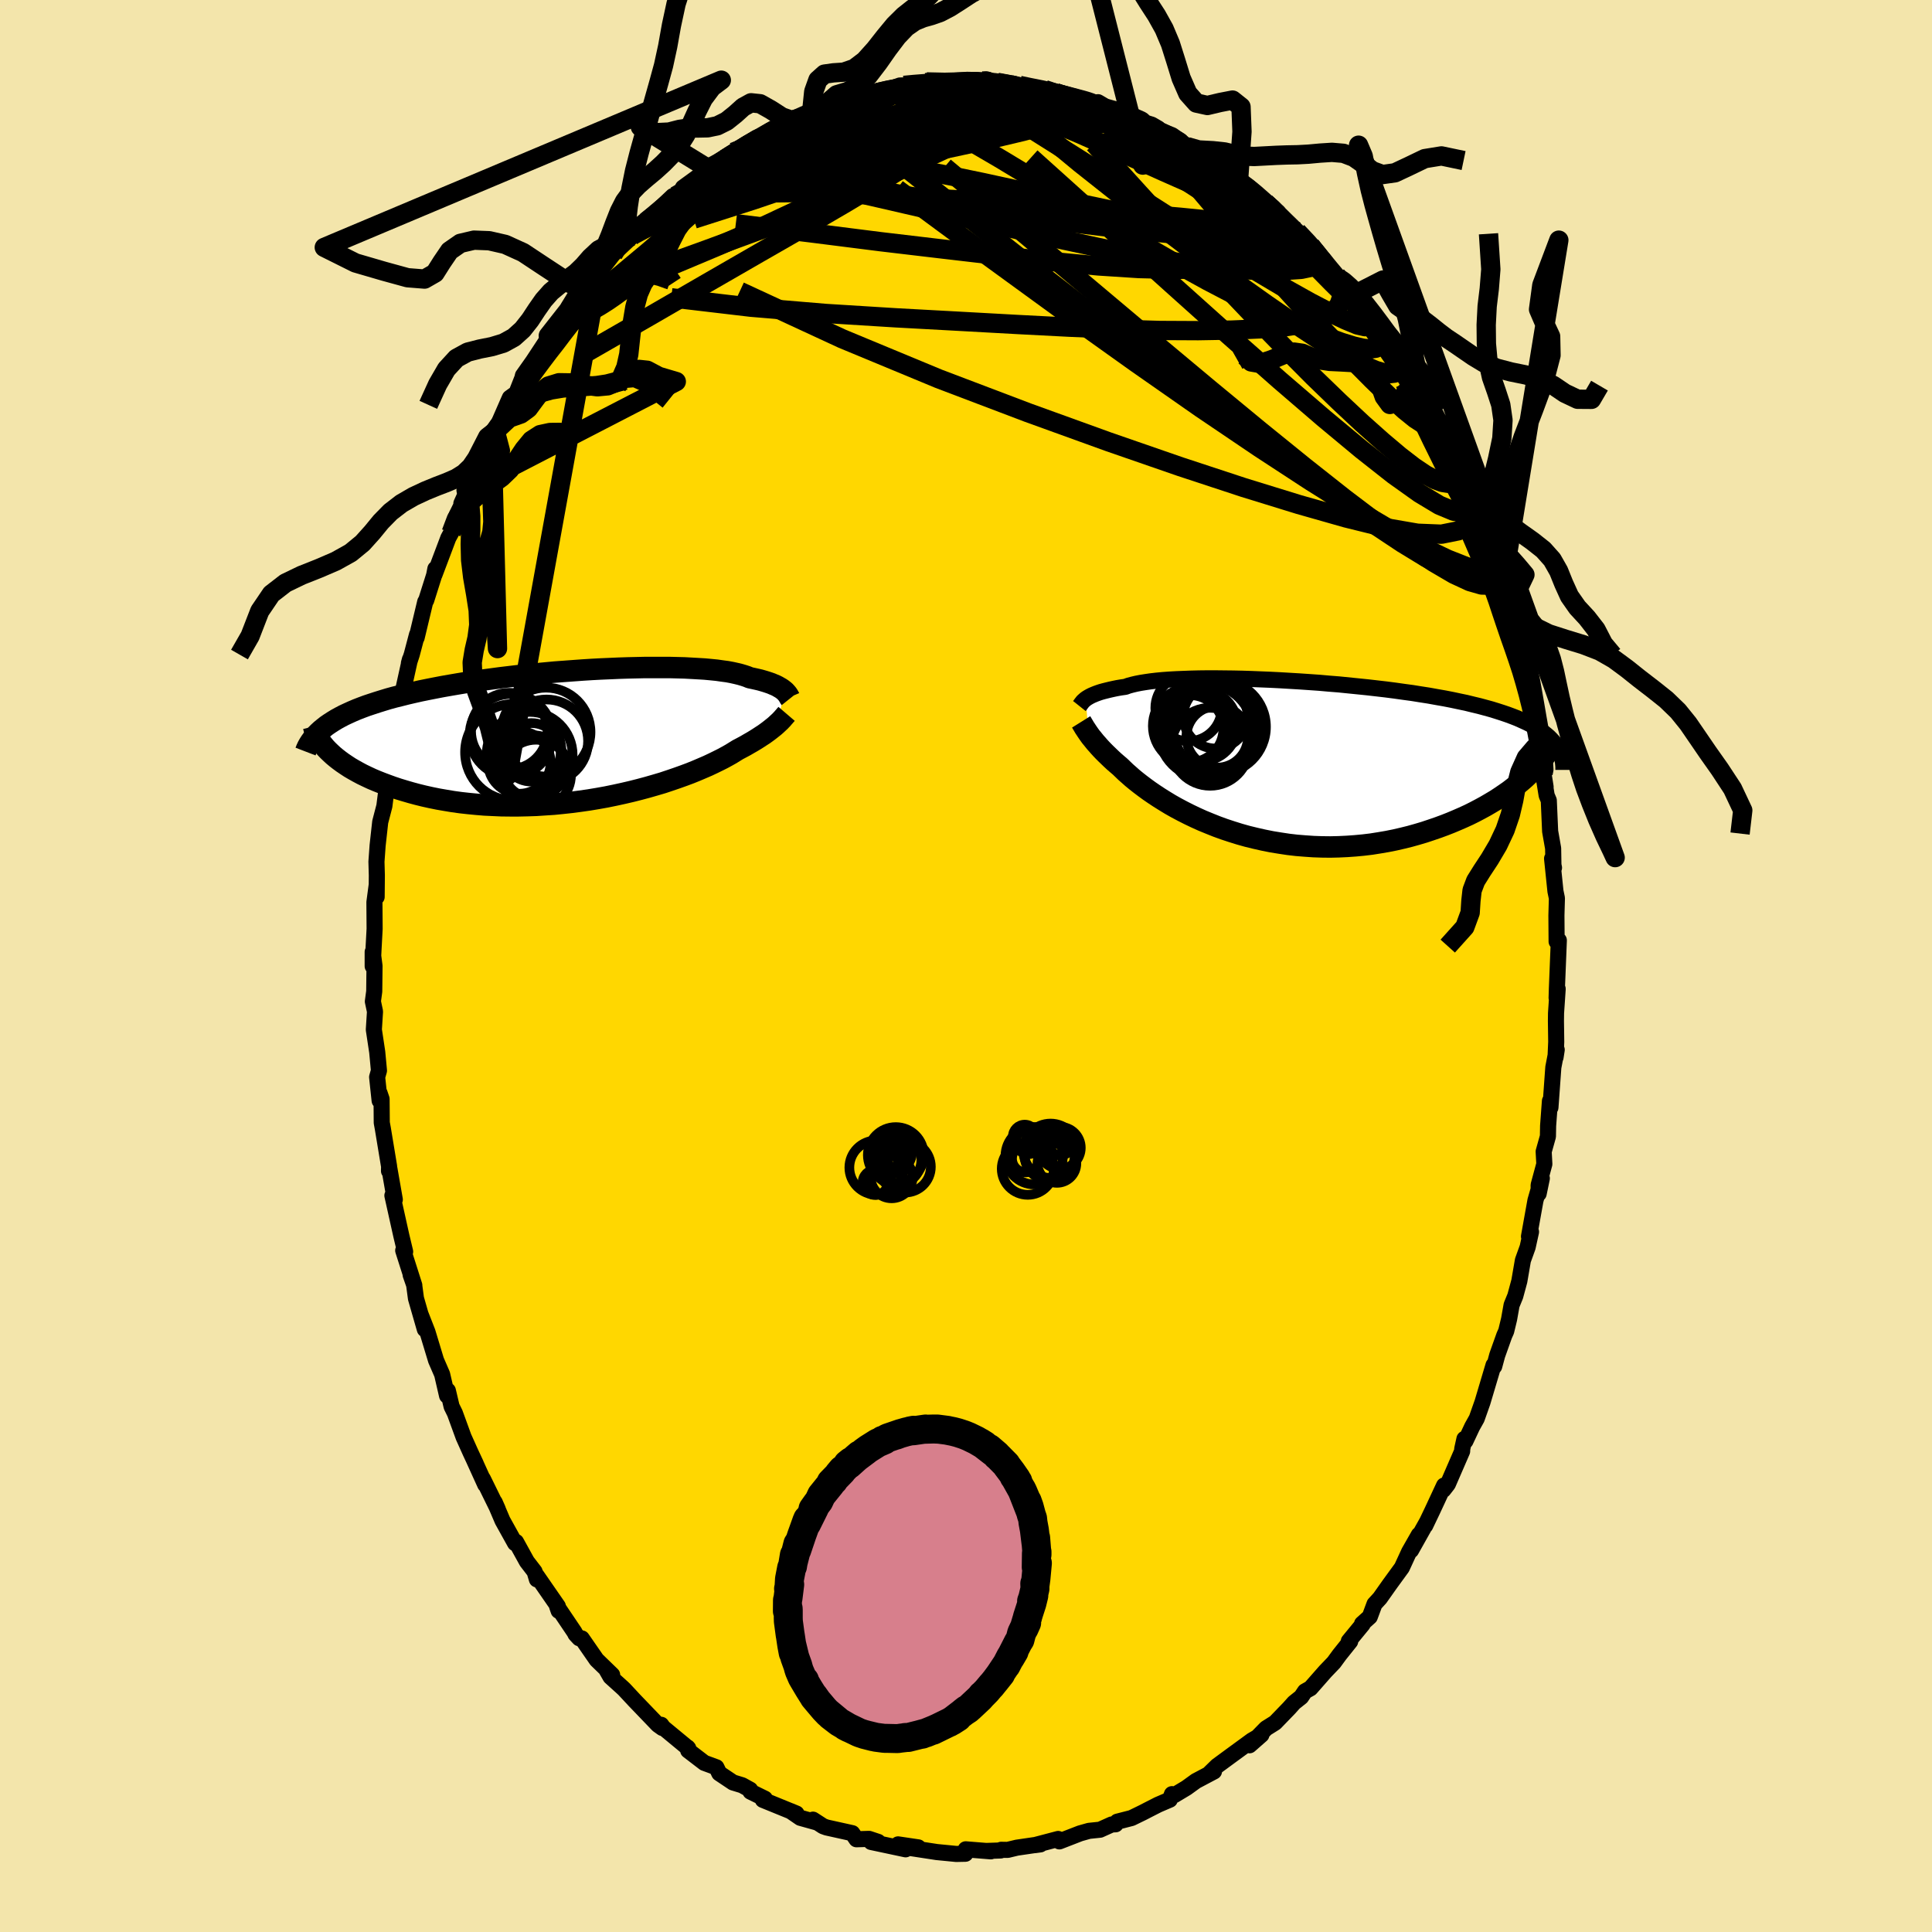 <svg viewBox="-100 -100 200 200" xmlns="http://www.w3.org/2000/svg" width="500" height="500" id="face-svg">
    <defs>
      <clipPath id="leftEyeClipPath">
        <polyline points="21.47,-4.68 21.36,-4.77 21.23,-4.87 21.08,-4.97 20.92,-5.06 20.75,-5.16 20.55,-5.26 20.33,-5.35 20.1,-5.45 19.84,-5.54 19.57,-5.63 19.27,-5.72 18.96,-5.81 18.62,-5.89 18.26,-5.97 17.88,-6.05 17.59,-6.17 17.26,-6.28 16.89,-6.39 16.48,-6.49 16.03,-6.59 15.55,-6.68 15.02,-6.75 14.46,-6.83 13.86,-6.89 13.22,-6.95 12.55,-6.99 11.85,-7.03 11.12,-7.07 10.35,-7.09 9.56,-7.11 8.75,-7.11 7.91,-7.11 7.05,-7.11 6.16,-7.09 5.27,-7.07 4.35,-7.04 3.43,-7 2.49,-6.96 1.54,-6.91 0.59,-6.85 -0.37,-6.78 -1.32,-6.71 -2.28,-6.64 -3.24,-6.55 -4.19,-6.46 -5.14,-6.37 -6.08,-6.27 -7.01,-6.16 -7.93,-6.05 -8.83,-5.93 -9.73,-5.81 -10.6,-5.69 -11.46,-5.56 -12.3,-5.42 -13.12,-5.28 -13.92,-5.14 -14.7,-4.99 -15.46,-4.84 -16.2,-4.69 -16.91,-4.53 -17.6,-4.37 -18.27,-4.2 -18.92,-4.04 -19.54,-3.87 -20.13,-3.69 -20.71,-3.51 -21.26,-3.33 -21.8,-3.15 -22.31,-2.96 -22.8,-2.77 -23.27,-2.57 -23.71,-2.37 -24.14,-2.17 -24.54,-1.96 -24.92,-1.75 -25.28,-1.53 -25.62,-1.31 -25.94,-1.09 -26.23,-0.86 -25.78,1.48 -25.52,1.73 -25.24,1.99 -24.94,2.24 -24.62,2.49 -24.28,2.74 -23.91,2.99 -23.53,3.24 -23.12,3.48 -22.69,3.72 -22.24,3.96 -21.76,4.19 -21.27,4.42 -20.75,4.64 -20.22,4.85 -19.66,5.06 -19.08,5.27 -18.48,5.47 -17.85,5.66 -17.2,5.85 -16.53,6.03 -15.84,6.2 -15.12,6.36 -14.38,6.51 -13.63,6.64 -12.85,6.77 -12.05,6.88 -11.24,6.97 -10.41,7.05 -9.57,7.12 -8.71,7.16 -7.83,7.2 -6.95,7.21 -6.06,7.21 -5.16,7.19 -4.25,7.16 -3.34,7.1 -2.42,7.04 -1.51,6.95 -0.59,6.85 0.32,6.73 1.23,6.6 2.13,6.45 3.02,6.29 3.9,6.11 4.77,5.92 5.63,5.72 6.46,5.51 7.28,5.29 8.08,5.06 8.86,4.83 9.61,4.58 10.34,4.33 11.04,4.08 11.71,3.83 12.35,3.57 12.96,3.31 13.54,3.06 14.09,2.8 14.6,2.55 15.08,2.31 15.52,2.07 15.93,1.84 16.3,1.61 16.64,1.4 17.04,1.19 17.43,0.98 17.79,0.77 18.14,0.57 18.47,0.37 18.77,0.18 19.06,-0.01 19.34,-0.19 19.59,-0.37 19.82,-0.54 20.04,-0.71 20.24,-0.87 20.43,-1.02 20.6,-1.17 20.75,-1.31" />
      </clipPath>
      <clipPath id="rightEyeClipPath">
        <polyline points="-20.78,-6.44 -20.65,-6.53 -20.5,-6.62 -20.34,-6.71 -20.16,-6.8 -19.95,-6.89 -19.73,-6.98 -19.48,-7.07 -19.21,-7.16 -18.92,-7.24 -18.6,-7.32 -18.27,-7.4 -17.91,-7.48 -17.52,-7.56 -17.11,-7.63 -16.68,-7.69 -16.35,-7.81 -15.98,-7.91 -15.56,-8.01 -15.1,-8.1 -14.6,-8.18 -14.05,-8.26 -13.45,-8.33 -12.82,-8.39 -12.14,-8.44 -11.43,-8.48 -10.68,-8.51 -9.89,-8.54 -9.08,-8.56 -8.23,-8.57 -7.35,-8.57 -6.45,-8.56 -5.53,-8.55 -4.58,-8.53 -3.62,-8.5 -2.64,-8.46 -1.65,-8.42 -0.66,-8.37 0.35,-8.31 1.36,-8.25 2.38,-8.18 3.39,-8.11 4.4,-8.02 5.41,-7.94 6.4,-7.84 7.39,-7.74 8.37,-7.64 9.33,-7.53 10.28,-7.42 11.21,-7.3 12.13,-7.17 13.02,-7.05 13.89,-6.91 14.73,-6.78 15.56,-6.63 16.36,-6.49 17.13,-6.34 17.88,-6.18 18.6,-6.03 19.29,-5.86 19.96,-5.7 20.59,-5.53 21.21,-5.36 21.79,-5.18 22.35,-5 22.88,-4.82 23.39,-4.63 23.88,-4.44 24.33,-4.24 24.77,-4.04 25.18,-3.84 25.57,-3.63 25.93,-3.41 26.26,-3.19 26.58,-2.97 26.87,-2.74 27.14,-2.51 27.38,-2.27 27.6,-2.03 27.8,-1.79 24.68,1.77 24.3,2.1 23.91,2.42 23.49,2.75 23.06,3.08 22.6,3.4 22.13,3.72 21.64,4.04 21.12,4.35 20.59,4.66 20.04,4.96 19.47,5.26 18.89,5.55 18.28,5.83 17.66,6.1 17.02,6.37 16.36,6.63 15.68,6.88 14.98,7.12 14.26,7.36 13.52,7.58 12.77,7.79 12,7.98 11.22,8.16 10.42,8.32 9.6,8.46 8.78,8.59 7.95,8.69 7.1,8.77 6.25,8.83 5.39,8.87 4.53,8.89 3.66,8.88 2.79,8.85 1.92,8.79 1.05,8.72 0.19,8.62 -0.67,8.49 -1.53,8.35 -2.38,8.18 -3.22,7.99 -4.04,7.79 -4.86,7.56 -5.66,7.31 -6.45,7.05 -7.22,6.77 -7.97,6.47 -8.7,6.17 -9.41,5.85 -10.1,5.52 -10.77,5.18 -11.41,4.84 -12.03,4.49 -12.62,4.13 -13.18,3.78 -13.71,3.43 -14.22,3.08 -14.7,2.73 -15.15,2.39 -15.57,2.06 -15.96,1.74 -16.32,1.42 -16.65,1.13 -16.95,0.84 -17.23,0.57 -17.56,0.29 -17.87,0.02 -18.16,-0.25 -18.44,-0.52 -18.7,-0.77 -18.95,-1.02 -19.18,-1.26 -19.39,-1.49 -19.59,-1.72 -19.78,-1.93 -19.95,-2.14 -20.11,-2.34 -20.26,-2.52 -20.39,-2.7 -20.51,-2.87" />
      </clipPath>
      <filter id="fuzzy">
        <feTurbulence id="turbulence" baseFrequency="0.05" numOctaves="3" type="noise" result="noise" />
        <feDisplacementMap in="SourceGraphic" in2="noise" scale="2" />
      </filter>
      <linearGradient id="rainbowGradient" x1="0%" y1="0%" x2="100%" y2="0%">
        <stop offset="0%" style="stop-color: [object Object]; stop-opacity: 1" />
        <stop offset="29.8%" style="stop-color: [object Object]; stop-opacity: 1" />
        <stop offset="100%" style="stop-color: [object Object]; stop-opacity: 1" />
      </linearGradient>
    </defs>
    <rect x="-100" y="-100" width="100%" height="100%" fill="rgb(243, 229, 171)" />
    <polyline id="faceContour" points="61.17,2.31 61.14,3.3 61.25,2.37 61.08,4.88 61.07,5.7 61.1,7.85 61.03,9.45 61.15,8.67 60.8,10.49 60.5,14.65 60.45,13.97 60.26,16.54 60.24,17.64 59.8,19.21 59.87,20.5 59.28,22.68 59.28,23.57 59.61,21.98 58.95,24.27 58.28,28 58.49,27.52 58.14,29.11 57.65,30.47 57.28,32.62 56.86,34.17 56.48,35.1 56.22,36.56 55.92,37.8 55.72,38.25 54.99,40.3 54.68,41.45 54.61,41.32 53.47,45.15 52.87,46.85 52.4,47.69 51.7,49.18 51.6,48.95 51.37,49.99 51.36,50.23 49.88,53.64 49.42,54.23 49.49,53.78 48.27,56.4 47.54,57.93 47.73,57.53 46.07,60.49 46.88,58.88 45.87,60.65 45.12,62.28 43.86,64.01 42.85,65.44 42.29,66.05 41.8,67.37 41,68.09 41.06,68.15 39.63,69.89 39.77,69.92 38.65,71.32 38.08,72.1 37.19,73.03 35.66,74.77 35.09,75.09 34.7,75.67 33.96,76.26 33.46,76.82 32,78.33 31.06,78.92 29.35,80.67 30.58,79.59 29.59,80.17 27.47,81.72 26,82.8 25.21,83.57 25.67,83.38 23.8,84.37 22.82,85.08 21.57,85.83 21.32,85.73 21.1,86.3 19.89,86.82 18.87,87.34 18.33,87.62 17.14,88.2 15.66,88.58 15.49,88.85 15.08,88.87 13.88,89.41 12.73,89.53 11.81,89.79 9.67,90.62 9.54,90.37 7.11,91.01 7.7,90.93 7.39,90.96 5.27,91.27 4.31,91.5 3.64,91.49 3.59,91.56 2.11,91.61 2.57,91.65 -0.03,91.44 -0.06,91.9 -1.01,91.92 -3.06,91.72 -3.11,91.71 -5.79,91.3 -4.94,91.24 -7.03,90.93 -6.25,91.44 -9.82,90.68 -9.1,90.67 -10.03,90.36 -11.34,90.4 -11.77,89.77 -14.43,89.18 -14.79,89.05 -15.84,88.37 -15.43,88.66 -17.15,88.18 -18.17,87.48 -17.55,87.74 -21.03,86.32 -20.82,86.2 -22.31,85.47 -22.34,85.27 -23.17,84.81 -24.12,84.52 -25.54,83.57 -25.84,82.95 -27.09,82.49 -28.76,81.21 -28.83,80.89 -28.75,80.98 -31.34,78.84 -31.55,78.55 -31.43,78.88 -31.89,78.55 -34.31,76.03 -35.39,74.87 -35.56,74.71 -36.8,73.59 -37.19,72.91 -36.63,73.38 -38.24,71.82 -39.77,69.61 -40.04,69.59 -40.42,69.18 -40.53,68.96 -42.33,66.29 -42.17,66.75 -42.25,66.28 -44.45,63.1 -44.42,63.5 -44.66,62.69 -45.46,61.65 -46.58,59.62 -46.68,59.75 -47.98,57.41 -48.79,55.51 -48.47,56.23 -50.01,53.09 -49.77,53.69 -50.96,51.07 -50.74,51.54 -51.3,50.34 -52.01,48.76 -52.91,46.29 -53.25,45.6 -53.64,43.95 -53.72,44.48 -54.23,42.27 -54.86,40.82 -55.75,37.88 -56.47,36.04 -56.02,37.61 -56.94,34.41 -57.13,32.99 -57.49,31.97 -57.11,33.06 -58.26,29.45 -58.06,29.57 -58.45,27.94 -59.38,23.76 -59.13,24.18 -59.69,20.98 -59.73,21.22 -59.72,20.75 -60.37,16.82 -60.48,16.22 -60.5,13.77 -60.71,13.15 -60.7,13.94 -60.96,11.5 -60.77,10.83 -60.95,8.91 -61.3,6.59 -61.18,4.71 -61.4,3.67 -61.26,2.63 -61.23,0 -61.42,-1.46 -61.42,0.02 -61.33,-1.8 -61.22,-3.85 -61.24,-6.6 -61,-8.41 -61.01,-7.15 -60.99,-9.38 -61.03,-10.8 -60.91,-12.47 -60.64,-14.91 -60.21,-16.56 -59.95,-18.62 -59.86,-19.61 -59.93,-20.22 -59.88,-20.17 -59.41,-23.08 -59.19,-24.58 -59.02,-24.34 -59.12,-25.34 -58.91,-25.65 -57.56,-31.75 -57.67,-31.34 -57.37,-32.26 -56.83,-34.31 -56.87,-33.99 -55.98,-37.71 -55.88,-37.86 -55.06,-40.45 -54.93,-41.12 -55.02,-40.52 -53.59,-44.31 -53.3,-44.84 -52.71,-46.71 -52.08,-47.99 -52.24,-47.88 -51.46,-49.6 -51.75,-49.26 -50.8,-51.29 -50.27,-52.19 -50.24,-52.44 -49.07,-54.95 -48.73,-55.37 -47.42,-58.37 -47.22,-58.82 -46.54,-59.31 -45.92,-60.88 -45.87,-61.12 -44.83,-62.59 -43.46,-64.67 -42.83,-65.56 -43.24,-65.24 -41.16,-67.89 -41.63,-67.27 -40.28,-68.95 -39,-70.71 -39.21,-70.42 -37.88,-72.1 -38.36,-71.32 -36.52,-73.69 -34.69,-75.41 -34.64,-75.53 -34.76,-75.54 -35.1,-75.43 -32.01,-77.93 -33.12,-77.07 -30.35,-79.7 -30.71,-79.14 -29.34,-80.34 -29.3,-80.58 -26.83,-82.38 -26.75,-82.26 -26.7,-82.55 -25.7,-82.91 -24.09,-84.25 -23.35,-84.51 -22.5,-85.18 -20.75,-85.94 -21.49,-85.74 -20.34,-86.49 -18.21,-87.65 -18.42,-87.16 -17.25,-87.76 -15.99,-88.29 -15.39,-88.9 -14.79,-88.85 -14.82,-88.94 -12.62,-89.77 -12.3,-89.49 -11.15,-89.91 -9.16,-90.42 -8.95,-90.38 -6.85,-91.15 -6.42,-91.16 -5.73,-91.23 -3.07,-91.47 -4.25,-91.45 -4.08,-91.52 -1.39,-91.41 -1.22,-91.48 0.31,-91.67 1.96,-91.58 2.03,-91.76 2.58,-91.5 4.4,-91.32 4.44,-91.11 5.54,-91.16 6.22,-90.97 8.13,-90.73 9.3,-90.4 9.87,-90.21 10.67,-89.95 11.27,-89.96 13.47,-89.16 13.06,-89.33 13.67,-89.42 14.42,-88.98 15.7,-88.62 17.77,-87.53 19.22,-87.1 19.89,-86.71 18.9,-87.2 19.5,-86.74 21.35,-86 23.73,-84.27 22.88,-84.82 23.51,-84.5 26.04,-82.77 27.13,-82.22 26.47,-82.58 28.2,-81.16 29.19,-80.73 29.54,-80.45 30.99,-79.02 32.3,-78.04 31.63,-78.15 32.55,-77.7 34.05,-75.92 34.28,-76.02 35.67,-74.58 36.28,-73.94 36.56,-73.29 38.38,-71.44 38.43,-71.01 38.83,-70.75 39.44,-70.21 39.93,-69.36 41.56,-67.28 42.18,-66.63 43.02,-65.32 44.14,-63.21 43.91,-63.82 44.39,-63.2 44.65,-62.57 46.49,-59.46 46.27,-59.61 46.15,-60.27 47.48,-58.13 48.26,-56.25 48.38,-55.84 49.34,-54.72 49.97,-52.82 50.27,-52.11 50.97,-51 51.8,-49.13 51.78,-48.82 52.85,-45.98 52.23,-47.85 53.72,-43.98 53.51,-44.45 54.55,-41.37 55.45,-38.91 55.05,-40.24 56.01,-36.63 55.59,-38.18 56.84,-34.11 57.05,-33.13 57.08,-32.95 57.68,-31.58 58.2,-28.95 58.34,-28.04 58.3,-28.79 58.78,-26.22 59.49,-22.23 59.25,-23.56 59.2,-23.59 60,-18.54 59.74,-19.95 60.11,-17.66 60.33,-17.14 60.47,-13.94 60.78,-12.18 60.81,-10.41 60.87,-10.17 60.67,-11.12 61.02,-7.74 61.17,-7.02 61.12,-5.24 61.14,-2.53 61.37,-2.66 61.17,2.31 61.14,3.3" fill="rgb(255, 215, 0)" stroke="black" stroke-width="1.667" stroke-linejoin="round" filter="url(#fuzzy)" />
    <g transform="translate(33.18 -21.21)">
      <polyline id="rightCountour" points="-20.78,-6.44 -20.65,-6.53 -20.5,-6.62 -20.34,-6.71 -20.16,-6.8 -19.95,-6.89 -19.73,-6.98 -19.48,-7.07 -19.21,-7.16 -18.92,-7.24 -18.6,-7.32 -18.27,-7.4 -17.91,-7.48 -17.52,-7.56 -17.11,-7.63 -16.68,-7.69 -16.35,-7.81 -15.98,-7.91 -15.56,-8.01 -15.1,-8.1 -14.6,-8.18 -14.05,-8.26 -13.45,-8.33 -12.82,-8.39 -12.14,-8.44 -11.43,-8.48 -10.68,-8.51 -9.89,-8.54 -9.08,-8.56 -8.23,-8.57 -7.35,-8.57 -6.45,-8.56 -5.53,-8.55 -4.58,-8.53 -3.62,-8.5 -2.64,-8.46 -1.65,-8.42 -0.66,-8.37 0.35,-8.31 1.36,-8.25 2.38,-8.18 3.39,-8.11 4.4,-8.02 5.41,-7.94 6.4,-7.84 7.39,-7.74 8.37,-7.64 9.33,-7.53 10.28,-7.42 11.21,-7.3 12.13,-7.17 13.02,-7.05 13.89,-6.91 14.73,-6.78 15.56,-6.63 16.36,-6.49 17.13,-6.34 17.88,-6.18 18.6,-6.03 19.29,-5.86 19.96,-5.7 20.59,-5.53 21.21,-5.36 21.79,-5.18 22.35,-5 22.88,-4.82 23.39,-4.63 23.88,-4.44 24.33,-4.24 24.77,-4.04 25.18,-3.84 25.57,-3.63 25.93,-3.41 26.26,-3.19 26.58,-2.97 26.87,-2.74 27.14,-2.51 27.38,-2.27 27.6,-2.03 27.8,-1.79 24.68,1.77 24.3,2.1 23.91,2.42 23.49,2.75 23.06,3.08 22.6,3.4 22.13,3.72 21.64,4.04 21.12,4.35 20.59,4.66 20.04,4.96 19.47,5.26 18.89,5.55 18.28,5.83 17.66,6.1 17.02,6.37 16.36,6.63 15.68,6.88 14.98,7.12 14.26,7.36 13.52,7.58 12.77,7.79 12,7.98 11.22,8.16 10.42,8.32 9.6,8.46 8.78,8.59 7.95,8.69 7.1,8.77 6.25,8.83 5.39,8.87 4.53,8.89 3.66,8.88 2.79,8.85 1.92,8.79 1.05,8.72 0.19,8.62 -0.67,8.49 -1.53,8.35 -2.38,8.18 -3.22,7.99 -4.04,7.79 -4.86,7.56 -5.66,7.31 -6.45,7.05 -7.22,6.77 -7.97,6.47 -8.7,6.17 -9.41,5.85 -10.1,5.52 -10.77,5.18 -11.41,4.84 -12.03,4.49 -12.62,4.13 -13.18,3.78 -13.71,3.43 -14.22,3.08 -14.7,2.73 -15.15,2.39 -15.57,2.06 -15.96,1.74 -16.32,1.42 -16.65,1.13 -16.95,0.84 -17.23,0.57 -17.56,0.29 -17.87,0.02 -18.16,-0.25 -18.44,-0.52 -18.7,-0.77 -18.95,-1.02 -19.18,-1.26 -19.39,-1.49 -19.59,-1.72 -19.78,-1.93 -19.95,-2.14 -20.11,-2.34 -20.26,-2.52 -20.39,-2.7 -20.51,-2.87" fill="white" stroke="white" stroke-width="0" stroke-linejoin="round" filter="url(#fuzzy)" />
    </g>
    <g transform="translate(-40.26 -23.79)">
      <polyline id="leftCountour" points="21.47,-4.68 21.36,-4.77 21.23,-4.87 21.08,-4.97 20.92,-5.06 20.75,-5.16 20.55,-5.26 20.33,-5.35 20.1,-5.45 19.84,-5.54 19.57,-5.63 19.27,-5.72 18.96,-5.81 18.62,-5.89 18.26,-5.97 17.88,-6.05 17.59,-6.17 17.26,-6.28 16.89,-6.39 16.48,-6.49 16.03,-6.59 15.55,-6.68 15.02,-6.75 14.46,-6.83 13.86,-6.89 13.22,-6.95 12.55,-6.99 11.85,-7.03 11.12,-7.07 10.35,-7.09 9.56,-7.11 8.75,-7.11 7.91,-7.11 7.05,-7.11 6.16,-7.09 5.27,-7.07 4.35,-7.04 3.43,-7 2.49,-6.96 1.54,-6.91 0.59,-6.85 -0.37,-6.78 -1.32,-6.71 -2.28,-6.64 -3.24,-6.55 -4.19,-6.46 -5.14,-6.37 -6.08,-6.27 -7.01,-6.16 -7.93,-6.05 -8.83,-5.93 -9.73,-5.81 -10.6,-5.69 -11.46,-5.56 -12.3,-5.42 -13.12,-5.28 -13.92,-5.14 -14.7,-4.99 -15.46,-4.84 -16.2,-4.69 -16.91,-4.53 -17.6,-4.37 -18.27,-4.2 -18.92,-4.04 -19.54,-3.87 -20.13,-3.69 -20.71,-3.51 -21.26,-3.33 -21.8,-3.15 -22.31,-2.96 -22.8,-2.77 -23.27,-2.57 -23.71,-2.37 -24.14,-2.17 -24.54,-1.96 -24.92,-1.75 -25.28,-1.53 -25.62,-1.31 -25.94,-1.09 -26.23,-0.86 -25.78,1.48 -25.52,1.73 -25.24,1.99 -24.94,2.24 -24.62,2.49 -24.28,2.74 -23.91,2.99 -23.53,3.24 -23.12,3.48 -22.69,3.72 -22.24,3.96 -21.76,4.19 -21.27,4.42 -20.75,4.64 -20.22,4.85 -19.66,5.06 -19.08,5.27 -18.48,5.47 -17.85,5.66 -17.2,5.85 -16.53,6.03 -15.84,6.2 -15.12,6.36 -14.38,6.51 -13.63,6.64 -12.85,6.77 -12.05,6.88 -11.24,6.97 -10.41,7.05 -9.57,7.12 -8.71,7.16 -7.83,7.2 -6.95,7.21 -6.06,7.21 -5.16,7.19 -4.25,7.16 -3.34,7.1 -2.42,7.04 -1.51,6.95 -0.59,6.85 0.32,6.73 1.23,6.6 2.13,6.45 3.02,6.29 3.9,6.11 4.77,5.92 5.63,5.72 6.46,5.51 7.28,5.29 8.08,5.06 8.86,4.83 9.61,4.58 10.34,4.33 11.04,4.08 11.71,3.83 12.35,3.57 12.96,3.31 13.54,3.06 14.09,2.8 14.6,2.55 15.08,2.31 15.52,2.07 15.93,1.84 16.3,1.61 16.64,1.4 17.04,1.19 17.43,0.98 17.79,0.77 18.14,0.57 18.47,0.37 18.77,0.18 19.06,-0.01 19.34,-0.19 19.59,-0.37 19.82,-0.54 20.04,-0.71 20.24,-0.87 20.43,-1.02 20.6,-1.17 20.75,-1.31" fill="white" stroke="white" stroke-width="0" stroke-linejoin="round" filter="url(#fuzzy)" />
    </g>
    <g transform="translate(33.18 -21.21)">
      <polyline id="rightUpper" points="-21.44,-5.7 -21.4,-5.75 -21.36,-5.81 -21.31,-5.87 -21.27,-5.94 -21.21,-6.01 -21.15,-6.09 -21.08,-6.18 -20.99,-6.26 -20.89,-6.35 -20.78,-6.44 -20.65,-6.53 -20.5,-6.62 -20.34,-6.71 -20.16,-6.8 -19.95,-6.89 -19.73,-6.98 -19.48,-7.07 -19.21,-7.16 -18.92,-7.24 -18.6,-7.32 -18.27,-7.4 -17.91,-7.48 -17.52,-7.56 -17.11,-7.63 -16.68,-7.69 -16.35,-7.81 -15.98,-7.91 -15.56,-8.01 -15.1,-8.1 -14.6,-8.18 -14.05,-8.26 -13.45,-8.33 -12.82,-8.39 -12.14,-8.44 -11.43,-8.48 -10.68,-8.51 -9.89,-8.54 -9.08,-8.56 -8.23,-8.57 -7.35,-8.57 -6.45,-8.56 -5.53,-8.55 -4.58,-8.53 -3.62,-8.5 -2.64,-8.46 -1.65,-8.42 -0.66,-8.37 0.35,-8.31 1.36,-8.25 2.38,-8.18 3.39,-8.11 4.4,-8.02 5.41,-7.94 6.4,-7.84 7.39,-7.74 8.37,-7.64 9.33,-7.53 10.28,-7.42 11.21,-7.3 12.13,-7.17 13.02,-7.05 13.89,-6.91 14.73,-6.78 15.56,-6.63 16.36,-6.49 17.13,-6.34 17.88,-6.18 18.6,-6.03 19.29,-5.86 19.96,-5.7 20.59,-5.53 21.21,-5.36 21.79,-5.18 22.35,-5 22.88,-4.82 23.39,-4.63 23.88,-4.44 24.33,-4.24 24.77,-4.04 25.18,-3.84 25.57,-3.63 25.93,-3.41 26.26,-3.19 26.58,-2.97 26.87,-2.74 27.14,-2.51 27.38,-2.27 27.6,-2.03 27.8,-1.79 27.98,-1.54 28.13,-1.28 28.27,-1.02 28.38,-0.76 28.48,-0.49 28.55,-0.22 28.61,0.06 28.64,0.34 28.66,0.62 28.66,0.91" fill="none" stroke="black" stroke-width="1.667" stroke-linejoin="round" filter="url(#fuzzy)" />
      <polyline id="rightLower" points="-21.26,-4.06 -21.21,-3.98 -21.16,-3.89 -21.1,-3.79 -21.04,-3.69 -20.97,-3.57 -20.9,-3.45 -20.81,-3.32 -20.72,-3.18 -20.62,-3.03 -20.51,-2.87 -20.39,-2.7 -20.26,-2.52 -20.11,-2.34 -19.95,-2.14 -19.78,-1.93 -19.59,-1.72 -19.39,-1.49 -19.18,-1.26 -18.95,-1.02 -18.7,-0.77 -18.44,-0.52 -18.16,-0.25 -17.87,0.02 -17.56,0.29 -17.23,0.57 -16.95,0.84 -16.65,1.13 -16.32,1.42 -15.96,1.74 -15.57,2.06 -15.15,2.39 -14.7,2.73 -14.22,3.08 -13.71,3.43 -13.18,3.78 -12.62,4.13 -12.03,4.49 -11.41,4.84 -10.77,5.18 -10.1,5.52 -9.41,5.85 -8.7,6.17 -7.97,6.47 -7.22,6.77 -6.45,7.05 -5.66,7.31 -4.86,7.56 -4.04,7.79 -3.22,7.99 -2.38,8.18 -1.53,8.35 -0.67,8.49 0.19,8.62 1.05,8.72 1.92,8.79 2.79,8.85 3.66,8.88 4.53,8.89 5.39,8.87 6.25,8.83 7.1,8.77 7.95,8.69 8.78,8.59 9.6,8.46 10.42,8.32 11.22,8.16 12,7.98 12.77,7.79 13.52,7.58 14.26,7.36 14.98,7.12 15.68,6.88 16.36,6.63 17.02,6.37 17.66,6.1 18.28,5.83 18.89,5.55 19.47,5.26 20.04,4.96 20.59,4.66 21.12,4.35 21.64,4.04 22.13,3.72 22.6,3.4 23.06,3.08 23.49,2.75 23.91,2.42 24.3,2.1 24.68,1.77 25.03,1.44 25.37,1.11 25.68,0.78 25.98,0.46 26.25,0.14 26.51,-0.18 26.74,-0.5 26.96,-0.82 27.16,-1.13 27.35,-1.44" fill="none" stroke="black" stroke-width="2.222" stroke-linejoin="round" filter="url(#fuzzy)" />
      <circle r="3.188" cx="-7.175" cy="-2.513" stroke="black" fill="none" stroke-width="1.0" filter="url(#fuzzy)" clip-path="url(#rightEyeClipPath)" /><circle r="4.036" cx="-7.905" cy="-1.483" stroke="black" fill="none" stroke-width="1.0" filter="url(#fuzzy)" clip-path="url(#rightEyeClipPath)" /><circle r="4.9" cx="-7.665" cy="-3.338" stroke="black" fill="none" stroke-width="1.0" filter="url(#fuzzy)" clip-path="url(#rightEyeClipPath)" /><circle r="4.032" cx="-9.805" cy="-3.643" stroke="black" fill="none" stroke-width="1.0" filter="url(#fuzzy)" clip-path="url(#rightEyeClipPath)" /><circle r="4.888" cx="-8.36" cy="-3.088" stroke="black" fill="none" stroke-width="1.0" filter="url(#fuzzy)" clip-path="url(#rightEyeClipPath)" /><circle r="3.436" cx="-10.145" cy="-5.498" stroke="black" fill="none" stroke-width="1.0" filter="url(#fuzzy)" clip-path="url(#rightEyeClipPath)" /><circle r="3.328" cx="-7.355" cy="-4.633" stroke="black" fill="none" stroke-width="1.0" filter="url(#fuzzy)" clip-path="url(#rightEyeClipPath)" /><circle r="3.476" cx="-10.01" cy="-3.358" stroke="black" fill="none" stroke-width="1.0" filter="url(#fuzzy)" clip-path="url(#rightEyeClipPath)" /><circle r="3.686" cx="-8.79" cy="-3.678" stroke="black" fill="none" stroke-width="1.0" filter="url(#fuzzy)" clip-path="url(#rightEyeClipPath)" /><circle r="4.826" cx="-6.955" cy="-3.548" stroke="black" fill="none" stroke-width="1.0" filter="url(#fuzzy)" clip-path="url(#rightEyeClipPath)" />
      </g>
    <g transform="translate(-40.26 -23.79)">
      <polyline id="leftUpper" points="22.05,-3.91 22.01,-3.96 21.97,-4.02 21.94,-4.09 21.89,-4.16 21.85,-4.24 21.79,-4.32 21.73,-4.41 21.65,-4.49 21.57,-4.59 21.47,-4.68 21.36,-4.77 21.23,-4.87 21.08,-4.97 20.92,-5.06 20.75,-5.16 20.55,-5.26 20.33,-5.35 20.1,-5.45 19.84,-5.54 19.57,-5.63 19.27,-5.72 18.96,-5.81 18.62,-5.89 18.26,-5.97 17.88,-6.05 17.59,-6.17 17.26,-6.28 16.89,-6.39 16.48,-6.49 16.03,-6.59 15.55,-6.68 15.02,-6.75 14.46,-6.83 13.86,-6.89 13.22,-6.95 12.55,-6.99 11.85,-7.03 11.12,-7.07 10.35,-7.09 9.56,-7.11 8.75,-7.11 7.91,-7.11 7.05,-7.11 6.16,-7.09 5.27,-7.07 4.35,-7.04 3.43,-7 2.49,-6.96 1.54,-6.91 0.59,-6.85 -0.37,-6.78 -1.32,-6.71 -2.28,-6.64 -3.24,-6.55 -4.19,-6.46 -5.14,-6.37 -6.08,-6.27 -7.01,-6.16 -7.93,-6.05 -8.83,-5.93 -9.73,-5.81 -10.6,-5.69 -11.46,-5.56 -12.3,-5.42 -13.12,-5.28 -13.92,-5.14 -14.7,-4.99 -15.46,-4.84 -16.2,-4.69 -16.91,-4.53 -17.6,-4.37 -18.27,-4.2 -18.92,-4.04 -19.54,-3.87 -20.13,-3.69 -20.71,-3.51 -21.26,-3.33 -21.8,-3.15 -22.31,-2.96 -22.8,-2.77 -23.27,-2.57 -23.71,-2.37 -24.14,-2.17 -24.54,-1.96 -24.92,-1.75 -25.28,-1.53 -25.62,-1.31 -25.94,-1.09 -26.23,-0.86 -26.51,-0.63 -26.76,-0.4 -27,-0.16 -27.22,0.08 -27.41,0.32 -27.59,0.57 -27.75,0.82 -27.89,1.07 -28.01,1.33 -28.11,1.59" fill="none" stroke="black" stroke-width="2.222" stroke-linejoin="round" filter="url(#fuzzy)" />
      <polyline id="leftLower" points="21.69,-2.31 21.63,-2.24 21.56,-2.17 21.49,-2.08 21.41,-1.99 21.33,-1.9 21.24,-1.79 21.13,-1.68 21.02,-1.56 20.89,-1.44 20.75,-1.31 20.6,-1.17 20.43,-1.02 20.24,-0.87 20.04,-0.71 19.82,-0.54 19.59,-0.37 19.34,-0.19 19.06,-0.01 18.77,0.18 18.47,0.37 18.14,0.57 17.79,0.77 17.43,0.98 17.04,1.19 16.64,1.4 16.3,1.61 15.93,1.84 15.52,2.07 15.08,2.31 14.6,2.55 14.09,2.8 13.54,3.06 12.96,3.31 12.35,3.57 11.71,3.83 11.04,4.08 10.34,4.33 9.61,4.58 8.86,4.83 8.08,5.06 7.28,5.29 6.46,5.51 5.63,5.72 4.77,5.92 3.9,6.11 3.02,6.29 2.13,6.45 1.23,6.6 0.32,6.73 -0.59,6.85 -1.51,6.95 -2.42,7.04 -3.34,7.1 -4.25,7.16 -5.16,7.19 -6.06,7.21 -6.95,7.21 -7.83,7.2 -8.71,7.16 -9.57,7.12 -10.41,7.05 -11.24,6.97 -12.05,6.88 -12.85,6.77 -13.63,6.64 -14.38,6.51 -15.12,6.36 -15.84,6.2 -16.53,6.03 -17.2,5.85 -17.85,5.66 -18.48,5.47 -19.08,5.27 -19.66,5.06 -20.22,4.85 -20.75,4.64 -21.27,4.42 -21.76,4.19 -22.24,3.96 -22.69,3.72 -23.12,3.48 -23.53,3.24 -23.91,2.99 -24.28,2.74 -24.62,2.49 -24.94,2.24 -25.24,1.99 -25.52,1.73 -25.78,1.48 -26.02,1.23 -26.24,0.97 -26.44,0.72 -26.61,0.47 -26.77,0.22 -26.91,-0.03 -27.03,-0.28 -27.13,-0.52 -27.22,-0.77 -27.28,-1.01" fill="none" stroke="black" stroke-width="2.222" stroke-linejoin="round" filter="url(#fuzzy)" />
      <circle r="4.99" cx="-6.605" cy="1.661" stroke="black" fill="none" stroke-width="1.0" filter="url(#fuzzy)" clip-path="url(#leftEyeClipPath)" /><circle r="3.258" cx="-4.47" cy="3.176" stroke="black" fill="none" stroke-width="1.0" filter="url(#fuzzy)" clip-path="url(#leftEyeClipPath)" /><circle r="4.452" cx="-4.915" cy="1.936" stroke="black" fill="none" stroke-width="1.0" filter="url(#fuzzy)" clip-path="url(#leftEyeClipPath)" /><circle r="4.602" cx="-3.215" cy="-0.424" stroke="black" fill="none" stroke-width="1.0" filter="url(#fuzzy)" clip-path="url(#leftEyeClipPath)" /><circle r="3.616" cx="-4.245" cy="3.981" stroke="black" fill="none" stroke-width="1.0" filter="url(#fuzzy)" clip-path="url(#leftEyeClipPath)" /><circle r="3.028" cx="-4.725" cy="1.671" stroke="black" fill="none" stroke-width="1.0" filter="url(#fuzzy)" clip-path="url(#leftEyeClipPath)" /><circle r="4.304" cx="-3.165" cy="0.506" stroke="black" fill="none" stroke-width="1.0" filter="url(#fuzzy)" clip-path="url(#leftEyeClipPath)" /><circle r="3.238" cx="-5.98" cy="2.721" stroke="black" fill="none" stroke-width="1.0" filter="url(#fuzzy)" clip-path="url(#leftEyeClipPath)" /><circle r="3.958" cx="-7.02" cy="-0.529" stroke="black" fill="none" stroke-width="1.0" filter="url(#fuzzy)" clip-path="url(#leftEyeClipPath)" /><circle r="4.278" cx="-6.845" cy="-0.094" stroke="black" fill="none" stroke-width="1.0" filter="url(#fuzzy)" clip-path="url(#leftEyeClipPath)" />
    </g>
    <g id="hairs">
      <polyline points="53.51,-44.45 54.24,-42.09 54.4,-40.86 54.12,-40.31 53.5,-40.11 52.55,-40.17 51.27,-40.52 49.62,-41.22 47.59,-42.3 45.16,-43.78 42.3,-45.68 39.01,-47.99 35.26,-50.71 31.01,-53.85 26.23,-57.41 20.9,-61.45 15.01,-65.96 8.54,-70.97 1.51,-76.5 -6.14,-82.56" fill="none" stroke="url(#rainbowGradient)" stroke-width="2" stroke-linejoin="round" filter="url(#fuzzy)" /><polyline points="-26.7,-82.55 -25.46,-83.07 -23.91,-83.58 -22.18,-83.91 -20.28,-84.05 -18.2,-84.06 -15.91,-83.93 -13.41,-83.7 -10.69,-83.36 -7.78,-82.92 -4.71,-82.39 -1.52,-81.78 1.77,-81.1 5.16,-80.36 8.63,-79.6 12.15,-78.85 15.72,-78.1 19.33,-77.34 22.97,-76.53 26.63,-75.61 30.28,-74.61 33.75,-73.69" fill="none" stroke="url(#rainbowGradient)" stroke-width="2" stroke-linejoin="round" filter="url(#fuzzy)" /><polyline points="4.4,-91.32 4.67,-91.17 5.14,-90.99 5.57,-90.73 5.78,-90.36 5.64,-89.91 5.09,-89.38 4.1,-88.78 2.67,-88.09 0.76,-87.31 -1.67,-86.4 -4.61,-85.36 -8.07,-84.15 -12.06,-82.74 -16.65,-81.12 -21.99,-79.3 -28.18,-77.32" fill="none" stroke="url(#rainbowGradient)" stroke-width="2" stroke-linejoin="round" filter="url(#fuzzy)" /><polyline points="-25.7,-82.91 -24.41,-83.87 -23.35,-84.55 -22.39,-85.12 -21.5,-85.64 -20.66,-86.12 -19.86,-86.56 -19.12,-86.94 -18.46,-87.26 -17.94,-87.49 -17.58,-87.64 -17.41,-87.68 -17.43,-87.6 -17.65,-87.39 -18.09,-87.05 -18.77,-86.57 -19.68,-85.95 -20.87,-85.22 -22.36,-84.34 -24.26,-83.26 -26.7,-81.86" fill="none" stroke="url(#rainbowGradient)" stroke-width="2" stroke-linejoin="round" filter="url(#fuzzy)" /><polyline points="-1.22,-91.48 0.12,-91.57 1.05,-91.55 1.66,-91.44 2.09,-91.24 2.39,-90.97 2.56,-90.63 2.59,-90.23 2.46,-89.75 2.14,-89.18 1.56,-88.53 0.71,-87.79 -0.45,-86.97 -1.91,-86.06 -3.69,-85.08 -5.77,-84 -8.16,-82.8 -10.89,-81.46 -13.95,-79.94 -17.39,-78.26 -21.22,-76.47 -25.48,-74.61 -30.24,-72.61 -35.59,-70.24" fill="none" stroke="url(#rainbowGradient)" stroke-width="2" stroke-linejoin="round" filter="url(#fuzzy)" /><polyline points="-34.76,-75.54 -34.19,-76.1 -33.03,-77.07 -31.83,-78.06 -30.64,-79.02 -29.47,-79.94 -28.3,-80.84 -27.15,-81.69 -26.05,-82.49 -25.02,-83.22 -24.09,-83.86 -23.26,-84.42 -22.56,-84.9 -22.01,-85.28 -21.65,-85.54 -21.52,-85.64 -21.63,-85.59 -22.02,-85.36 -22.75,-84.92 -23.89,-84.18" fill="none" stroke="url(#rainbowGradient)" stroke-width="2" stroke-linejoin="round" filter="url(#fuzzy)" /><polyline points="-4.08,-91.52 -2.21,-91.48 -0.92,-91.51 0.22,-91.54 1.24,-91.55 2.14,-91.51 2.94,-91.44 3.68,-91.35 4.35,-91.25 4.94,-91.15 5.43,-91.04 5.78,-90.93 5.94,-90.82 5.87,-90.71 5.57,-90.62 5.01,-90.56 4.21,-90.51 3.13,-90.48 1.76,-90.45 0.05,-90.4 -2.01,-90.31 -4.45,-90.18 -7.37,-90.05" fill="none" stroke="url(#rainbowGradient)" stroke-width="2" stroke-linejoin="round" filter="url(#fuzzy)" /><polyline points="26.47,-82.58 27.86,-81.53 28.94,-80.73 29.9,-79.96 30.8,-79.17 31.6,-78.43 32.34,-77.73 33.02,-77.07 33.65,-76.46 34.22,-75.89 34.69,-75.4 35.05,-75 35.26,-74.72 35.28,-74.61 35.11,-74.68 34.73,-74.94 34.14,-75.4 33.34,-76.02 32.31,-76.83 31.02,-77.86 29.38,-79.18 27.37,-80.83 25.26,-82.68" fill="none" stroke="url(#rainbowGradient)" stroke-width="2" stroke-linejoin="round" filter="url(#fuzzy)" /><polyline points="34.28,-76.02 35.35,-74.88 36.18,-73.93 36.93,-73.02 37.62,-72.18 38.23,-71.45 38.76,-70.81 39.23,-70.23 39.64,-69.68 39.97,-69.22 40.15,-68.88 40.15,-68.73 39.92,-68.84 39.47,-69.21 38.78,-69.84 37.87,-70.74 36.7,-71.93 35.24,-73.42 33.46,-75.26 31.38,-77.41 29.1,-79.81" fill="none" stroke="url(#rainbowGradient)" stroke-width="2" stroke-linejoin="round" filter="url(#fuzzy)" /><polyline points="41.56,-67.28 42.17,-66.46 42.67,-65.55 42.93,-64.88 42.95,-64.44 42.77,-64.14 42.42,-63.95 41.87,-63.87 41.11,-63.95 40.11,-64.18 38.88,-64.56 37.38,-65.1 35.59,-65.81 33.49,-66.72 31.04,-67.86 28.22,-69.25 25.04,-70.91 21.51,-72.85 17.62,-75.09 13.35,-77.63 8.65,-80.49 3.46,-83.62 -2.28,-86.97" fill="none" stroke="url(#rainbowGradient)" stroke-width="2" stroke-linejoin="round" filter="url(#fuzzy)" /><polyline points="53.51,-44.45 54.13,-42.18 53.99,-41.18 53.18,-41 51.79,-41.35 49.84,-42.12 47.3,-43.33 44.12,-45.05 40.26,-47.32 35.68,-50.19 30.37,-53.66 24.32,-57.75 17.55,-62.48 10.07,-67.82 1.88,-73.78 -7.14,-80.44" fill="none" stroke="url(#rainbowGradient)" stroke-width="2" stroke-linejoin="round" filter="url(#fuzzy)" /><polyline points="38.43,-71.01 38.74,-70.66 38.91,-70.06 38.9,-69.27 38.61,-68.43 37.94,-67.64 36.81,-66.99 35.2,-66.51 33.11,-66.18 30.55,-65.96 27.52,-65.83 24.03,-65.77 20.06,-65.79 15.63,-65.92 10.72,-66.13 5.31,-66.41 -0.67,-66.74 -7.27,-67.1 -14.5,-67.55 -22.28,-68.2 -30.51,-69.17" fill="none" stroke="url(#rainbowGradient)" stroke-width="2" stroke-linejoin="round" filter="url(#fuzzy)" /><polyline points="5.54,-91.16 6.54,-90.95 7.75,-90.71 8.85,-90.46 9.81,-90.23 10.66,-90.01 11.42,-89.81 12.06,-89.64 12.57,-89.49 12.95,-89.36 13.22,-89.23 13.33,-89.11 13.25,-89.02 12.9,-89 12.25,-89.06 11.27,-89.21 10,-89.43 8.45,-89.69 6.57,-90 4.23,-90.38 1.43,-90.86" fill="none" stroke="url(#rainbowGradient)" stroke-width="2" stroke-linejoin="round" filter="url(#fuzzy)" /><polyline points="-35.1,-75.43 -33.2,-76.98 -32.01,-77.98 -30.89,-78.92 -29.76,-79.82 -28.62,-80.7 -27.48,-81.55 -26.4,-82.34 -25.41,-83.05 -24.53,-83.66 -23.77,-84.19 -23.15,-84.62 -22.68,-84.93 -22.44,-85.09 -22.49,-85.07 -22.91,-84.81 -23.74,-84.3 -24.99,-83.52" fill="none" stroke="url(#rainbowGradient)" stroke-width="2" stroke-linejoin="round" filter="url(#fuzzy)" /><polyline points="4.44,-91.11 5.33,-91.05 6.07,-90.81 6.57,-90.44 6.71,-89.97 6.44,-89.41 5.75,-88.74 4.64,-87.97 3.1,-87.09 1.12,-86.09 -1.28,-84.96 -4.12,-83.65 -7.44,-82.11 -11.3,-80.35 -15.78,-78.4 -20.92,-76.34 -26.71,-74.21 -33.1,-71.9" fill="none" stroke="url(#rainbowGradient)" stroke-width="2" stroke-linejoin="round" filter="url(#fuzzy)" /><polyline points="9.87,-90.21 10.71,-89.97 11.71,-89.68 12.71,-89.36 13.69,-89.03 14.71,-88.66 15.81,-88.23 16.97,-87.75 18.1,-87.26 19.12,-86.81 19.97,-86.42 20.66,-86.08 21.21,-85.8 21.64,-85.57 21.94,-85.4 22.1,-85.3 22.1,-85.29 21.92,-85.36 21.51,-85.55 20.78,-85.9 19.6,-86.46 17.91,-87.26 15.84,-88.28" fill="none" stroke="url(#rainbowGradient)" stroke-width="2" stroke-linejoin="round" filter="url(#fuzzy)" /><polyline points="34.05,-75.92 34.52,-75.62 35.1,-75.03 35.52,-74.46 35.73,-74.02 35.7,-73.78 35.37,-73.79 34.7,-74.07 33.68,-74.6 32.31,-75.35 30.57,-76.34 28.45,-77.6 25.89,-79.21 22.79,-81.24 19.06,-83.78 14.7,-86.8" fill="none" stroke="url(#rainbowGradient)" stroke-width="2" stroke-linejoin="round" filter="url(#fuzzy)" /><polyline points="48.38,-55.84 49.17,-54.59 49.81,-53.29 50.37,-52.06 50.9,-50.9 51.37,-49.83 51.75,-48.89 52.06,-48.1 52.28,-47.47 52.42,-47 52.46,-46.72 52.37,-46.7 52.13,-47 51.72,-47.67 51.13,-48.73 50.36,-50.18 49.4,-52.07 48.23,-54.44 46.87,-57.28 45.43,-60.36" fill="none" stroke="url(#rainbowGradient)" stroke-width="2" stroke-linejoin="round" filter="url(#fuzzy)" /><polyline points="1.96,-91.58 2.17,-91.6 2.57,-91.44 2.87,-91.21 2.96,-90.92 2.79,-90.57 2.34,-90.14 1.53,-89.61 0.28,-88.97 -1.49,-88.23 -3.79,-87.39 -6.64,-86.45 -10.05,-85.41 -14.12,-84.23 -18.92,-82.83 -24.43,-81.17" fill="none" stroke="url(#rainbowGradient)" stroke-width="2" stroke-linejoin="round" filter="url(#fuzzy)" /><polyline points="49.34,-54.72 49.83,-53.31 50.2,-52.3 50.47,-51.47 50.59,-50.8 50.53,-50.32 50.29,-50.05 49.89,-49.97 49.31,-50.06 48.55,-50.34 47.59,-50.85 46.38,-51.66 44.89,-52.81 43.1,-54.32 41,-56.19 38.62,-58.42 35.95,-61 33.01,-63.96 29.76,-67.31 26.17,-71.08 22.21,-75.3 17.92,-79.99 13.27,-85.12" fill="none" stroke="url(#rainbowGradient)" stroke-width="2" stroke-linejoin="round" filter="url(#fuzzy)" /><polyline points="-4.25,-91.45 -3.37,-91.45 -1.98,-91.38 -0.52,-91.28 0.93,-91.15 2.35,-90.96 3.76,-90.7 5.15,-90.4 6.55,-90.06 7.96,-89.71 9.38,-89.35 10.79,-88.99 12.15,-88.64 13.42,-88.31 14.57,-88.02 15.56,-87.77 16.38,-87.59 17.01,-87.48 17.47,-87.43 17.79,-87.43 18.03,-87.43 18.19,-87.43 18.11,-87.49 17.41,-87.8" fill="none" stroke="url(#rainbowGradient)" stroke-width="2" stroke-linejoin="round" filter="url(#fuzzy)" /><polyline points="-26.75,-82.26 -26.34,-82.63 -25.51,-83.18 -24.57,-83.78 -23.68,-84.33 -22.91,-84.79 -22.28,-85.15 -21.76,-85.41 -21.35,-85.57 -21.07,-85.62 -20.92,-85.55 -20.93,-85.36 -21.12,-85.03 -21.5,-84.56 -22.09,-83.92 -22.88,-83.1 -23.9,-82.09 -25.15,-80.87 -26.64,-79.46 -28.4,-77.86 -30.46,-76.04 -32.9,-73.95 -35.75,-71.57 -39.05,-68.86" fill="none" stroke="url(#rainbowGradient)" stroke-width="2" stroke-linejoin="round" filter="url(#fuzzy)" /><polyline points="-6.42,-91.16 -5.36,-91.26 -4.34,-91.34 -3.45,-91.38 -2.5,-91.4 -1.41,-91.41 -0.27,-91.41 0.83,-91.42 1.8,-91.42 2.6,-91.41 3.24,-91.38 3.7,-91.34 3.99,-91.31 4.1,-91.28 3.99,-91.26 3.61,-91.24 2.88,-91.22 1.72,-91.21 0.05,-91.24 -2.08,-91.33" fill="none" stroke="url(#rainbowGradient)" stroke-width="2" stroke-linejoin="round" filter="url(#fuzzy)" /><polyline points="54.55,-41.37 54.92,-40.1 54.74,-39.63 54.22,-39.42 53.38,-39.44 52.16,-39.79 50.52,-40.55 48.42,-41.78 45.84,-43.49 42.75,-45.71 39.16,-48.43 35.06,-51.67 30.43,-55.42 25.22,-59.72 19.38,-64.6 12.88,-70.07 5.69,-76.1 -2.22,-82.71" fill="none" stroke="url(#rainbowGradient)" stroke-width="2" stroke-linejoin="round" filter="url(#fuzzy)" /><polyline points="-33.12,-77.07 -31.1,-78.59 -29.3,-79.21 -27.1,-79.58 -24.39,-79.86 -21.23,-80.02 -17.68,-80.06 -13.75,-79.98 -9.44,-79.81 -4.74,-79.56 0.28,-79.24 5.54,-78.87 10.97,-78.45 16.51,-78 22.18,-77.51 27.99,-76.93" fill="none" stroke="url(#rainbowGradient)" stroke-width="2" stroke-linejoin="round" filter="url(#fuzzy)" /><polyline points="-30.35,-79.7 -30.09,-79.7 -29.14,-80.25 -27.84,-80.96 -26.35,-81.67 -24.76,-82.34 -23.07,-83 -21.26,-83.66 -19.35,-84.34 -17.37,-85.03 -15.35,-85.7 -13.32,-86.34 -11.31,-86.95 -9.34,-87.52 -7.42,-88.08 -5.59,-88.61 -3.88,-89.11 -2.35,-89.6 -0.99,-90.05 0.2,-90.45 1.29,-90.81 2.23,-91.15" fill="none" stroke="url(#rainbowGradient)" stroke-width="2" stroke-linejoin="round" filter="url(#fuzzy)" /><polyline points="35.67,-74.58 36.09,-73.95 36.31,-73.26 36.2,-72.68 35.67,-72.32 34.72,-72.12 33.38,-72.03 31.65,-72 29.5,-72.04 26.84,-72.2 23.62,-72.57 19.77,-73.18 15.3,-74.04 10.21,-75.13 4.5,-76.41 -1.84,-77.85 -8.91,-79.48 -16.82,-81.28" fill="none" stroke="url(#rainbowGradient)" stroke-width="2" stroke-linejoin="round" filter="url(#fuzzy)" /><polyline points="-12.62,-89.77 -12,-89.73 -10.99,-89.94 -9.92,-90.21 -8.95,-90.46 -8.12,-90.66 -7.49,-90.78 -7.07,-90.81 -6.89,-90.76 -6.96,-90.61 -7.27,-90.38 -7.81,-90.06 -8.61,-89.65 -9.71,-89.14 -11.16,-88.53 -13.02,-87.8 -15.33,-86.93 -18.15,-85.89 -21.53,-84.62" fill="none" stroke="url(#rainbowGradient)" stroke-width="2" stroke-linejoin="round" filter="url(#fuzzy)" /><polyline points="-3.07,-91.47 -3.4,-91.36 -2.41,-91.05 -0.64,-90.56 1.53,-89.93 3.93,-89.18 6.45,-88.29 9.06,-87.28 11.77,-86.14 14.57,-84.9 17.45,-83.59 20.37,-82.27 23.29,-80.98 26.17,-79.75 28.92,-78.56 31.49,-77.38" fill="none" stroke="url(#rainbowGradient)" stroke-width="2" stroke-linejoin="round" filter="url(#fuzzy)" /><polyline points="-11.15,-89.91 -9.64,-90.26 -8.32,-90.53 -6.98,-90.75 -5.64,-90.92 -4.33,-91.03 -3.07,-91.09 -1.84,-91.11 -0.63,-91.12 0.59,-91.11 1.77,-91.1 2.85,-91.1 3.76,-91.1 4.45,-91.11 4.88,-91.12 5.04,-91.13 4.97,-91.16 4.67,-91.21 4.11,-91.31 3.22,-91.48" fill="none" stroke="url(#rainbowGradient)" stroke-width="2" stroke-linejoin="round" filter="url(#fuzzy)" /><polyline points="-30.35,-79.7 -30,-79.68 -28.76,-80.17 -26.97,-80.82 -24.83,-81.45 -22.44,-82.02 -19.8,-82.55 -16.9,-83.08 -13.78,-83.63 -10.49,-84.19 -7.09,-84.75 -3.65,-85.3 -0.18,-85.82 3.34,-86.32 7,-86.73 10.82,-87.01 14.57,-87.22" fill="none" stroke="url(#rainbowGradient)" stroke-width="2" stroke-linejoin="round" filter="url(#fuzzy)" /><polyline points="-24.09,-84.25 -23.16,-84.6 -21.87,-85.02 -20.37,-85.4 -18.65,-85.73 -16.7,-86.04 -14.52,-86.3 -12.18,-86.53 -9.73,-86.73 -7.21,-86.89 -4.66,-87.04 -2.09,-87.16 0.5,-87.28 3.09,-87.4 5.68,-87.53 8.26,-87.65 10.88,-87.7 13.53,-87.65 16,-87.54" fill="none" stroke="url(#rainbowGradient)" stroke-width="2" stroke-linejoin="round" filter="url(#fuzzy)" /><polyline points="30.99,-79.02 31.64,-78.41 31.84,-78 31.96,-77.54 31.95,-77.05 31.74,-76.57 31.23,-76.16 30.41,-75.82 29.24,-75.58 27.7,-75.46 25.77,-75.48 23.45,-75.61 20.73,-75.85 17.61,-76.16 14.06,-76.56 10.07,-77.05 5.59,-77.68 0.58,-78.51 -5,-79.53 -11.19,-80.71 -18.04,-81.93" fill="none" stroke="url(#rainbowGradient)" stroke-width="2" stroke-linejoin="round" filter="url(#fuzzy)" /><polyline points="9.3,-90.4 9.87,-90.21 10.46,-89.99 10.98,-89.77 11.32,-89.54 11.44,-89.3 11.38,-89.02 11.16,-88.67 10.75,-88.26 10.08,-87.81 9.07,-87.34 7.66,-86.87 5.84,-86.38 3.64,-85.86 1.06,-85.26 -1.9,-84.62 -5.28,-83.94 -9.08,-83.27 -13.32,-82.6 -18.1,-81.89 -23.57,-81.09" fill="none" stroke="url(#rainbowGradient)" stroke-width="2" stroke-linejoin="round" filter="url(#fuzzy)" /><polyline points="-9.16,-90.42 -8.4,-90.58 -7.16,-90.83 -5.83,-91.01 -4.5,-91.13 -3.24,-91.21 -2.08,-91.26 -0.99,-91.3 0.03,-91.33 0.96,-91.37 1.71,-91.41 2.2,-91.47 2.35,-91.54 2.17,-91.59 1.62,-91.62" fill="none" stroke="url(#rainbowGradient)" stroke-width="2" stroke-linejoin="round" filter="url(#fuzzy)" /><polyline points="9.3,-90.4 10.03,-90.11 11.13,-89.61 12.48,-88.93 13.98,-88.1 15.59,-87.15 17.34,-86.06 19.25,-84.83 21.32,-83.47 23.46,-82.05 25.54,-80.63 27.49,-79.28 29.28,-78.03 30.94,-76.88 32.52,-75.78 34.05,-74.7 35.51,-73.63 36.89,-72.53" fill="none" stroke="url(#rainbowGradient)" stroke-width="2" stroke-linejoin="round" filter="url(#fuzzy)" /><polyline points="44.14,-63.21 44.11,-63.4 44.3,-63.03 44.53,-62.43 44.66,-61.9 44.59,-61.55 44.33,-61.37 43.89,-61.32 43.26,-61.41 42.41,-61.66 41.31,-62.12 39.93,-62.82 38.24,-63.79 36.22,-65.04 33.84,-66.61 31.09,-68.51 27.95,-70.74 24.44,-73.31 20.58,-76.23 16.37,-79.48 11.79,-83.11 6.92,-87.14" fill="none" stroke="url(#rainbowGradient)" stroke-width="2" stroke-linejoin="round" filter="url(#fuzzy)" /><polyline points="39.93,-69.36 41.05,-67.89 41.58,-66.96 41.67,-66.38 41.31,-66.18 40.52,-66.36 39.31,-66.86 37.69,-67.63 35.62,-68.71 33.08,-70.13 30.03,-71.94 26.48,-74.13 22.38,-76.7 17.69,-79.69 12.33,-83.14 6.1,-87.07" fill="none" stroke="url(#rainbowGradient)" stroke-width="2" stroke-linejoin="round" filter="url(#fuzzy)" /><polyline points="-26.7,-82.55 -25.57,-83.15 -24.38,-83.88 -23.26,-84.55 -22.22,-85.16 -21.26,-85.71 -20.35,-86.23 -19.48,-86.7 -18.66,-87.12 -17.92,-87.49 -17.29,-87.79 -16.8,-88.01 -16.49,-88.14 -16.36,-88.18 -16.41,-88.11 -16.64,-87.93 -17.06,-87.63 -17.71,-87.22 -18.65,-86.66 -19.96,-85.94 -21.71,-85.01 -23.98,-83.83" fill="none" stroke="url(#rainbowGradient)" stroke-width="2" stroke-linejoin="round" filter="url(#fuzzy)" /><polyline points="-34.64,-75.53 -34.42,-75.69 -33.33,-76.27 -31.63,-77.1 -29.56,-78.02 -27.25,-78.95 -24.73,-79.87 -22.01,-80.78 -19.13,-81.68 -16.1,-82.55 -12.94,-83.39 -9.69,-84.19 -6.4,-85 -3.14,-85.84 0.04,-86.72 3.17,-87.57 6.32,-88.32 9.66,-88.86" fill="none" stroke="url(#rainbowGradient)" stroke-width="2" stroke-linejoin="round" filter="url(#fuzzy)" /><polyline points="51.78,-48.82 52.2,-47.46 52.03,-47.06 51.47,-46.92 50.49,-47.08 49,-47.7 46.94,-48.94 44.26,-50.85 40.96,-53.45 37.04,-56.71 32.47,-60.64 27.22,-65.27 21.21,-70.66 14.38,-76.81 6.73,-83.69" fill="none" stroke="url(#rainbowGradient)" stroke-width="2" stroke-linejoin="round" filter="url(#fuzzy)" /><polyline points="35.67,-74.58 36.29,-73.81 37.1,-72.75 37.98,-71.57 38.86,-70.4 39.73,-69.22 40.64,-67.98 41.59,-66.68 42.54,-65.35 43.44,-64.07 44.22,-62.94 44.85,-62.03 45.31,-61.36 45.62,-60.91 45.78,-60.66 45.81,-60.62 45.65,-60.89 45.25,-61.61 44.62,-62.69" fill="none" stroke="url(#rainbowGradient)" stroke-width="2" stroke-linejoin="round" filter="url(#fuzzy)" /><polyline points="34.05,-75.92 34.45,-75.6 34.81,-74.97 34.87,-74.3 34.6,-73.7 33.94,-73.21 32.88,-72.85 31.43,-72.61 29.59,-72.42 27.35,-72.27 24.68,-72.16 21.55,-72.11 17.9,-72.2 13.71,-72.47 8.94,-72.92 3.59,-73.52 -2.33,-74.21 -8.84,-74.98 -15.95,-75.88 -23.83,-76.84" fill="none" stroke="url(#rainbowGradient)" stroke-width="2" stroke-linejoin="round" filter="url(#fuzzy)" /><polyline points="30.99,-79.02 31.76,-78.34 32.34,-77.73 33.08,-76.98 33.94,-76.12 34.81,-75.25 35.62,-74.43 36.29,-73.71 36.79,-73.16 37.05,-72.85 37.04,-72.85 36.71,-73.19 36.06,-73.87 35.04,-74.89 33.6,-76.32" fill="none" stroke="url(#rainbowGradient)" stroke-width="2" stroke-linejoin="round" filter="url(#fuzzy)" /><polyline points="1.96,-91.58 2.14,-91.56 2.45,-91.3 2.6,-90.88 2.49,-90.32 2.09,-89.61 1.39,-88.72 0.32,-87.64 -1.18,-86.36 -3.18,-84.87 -5.7,-83.15 -8.75,-81.22 -12.37,-79.04 -16.57,-76.59 -21.38,-73.83 -26.81,-70.7 -32.81,-67.23 -39.34,-63.48" fill="none" stroke="url(#rainbowGradient)" stroke-width="2" stroke-linejoin="round" filter="url(#fuzzy)" /><polyline points="8.13,-90.73 9.19,-90.36 10.34,-89.86 11.7,-89.23 13.25,-88.48 14.92,-87.63 16.67,-86.7 18.5,-85.69 20.44,-84.59 22.45,-83.45 24.44,-82.33 26.29,-81.28 27.89,-80.36 29.2,-79.6 30.25,-78.98 31.08,-78.53" fill="none" stroke="url(#rainbowGradient)" stroke-width="2" stroke-linejoin="round" filter="url(#fuzzy)" /><polyline points="46.15,-60.27 47.13,-58.51 47.67,-57.34 47.92,-56.6 47.94,-56.16 47.73,-56 47.26,-56.15 46.49,-56.65 45.39,-57.54 43.92,-58.87 42.06,-60.67 39.8,-62.95 37.13,-65.72 34.09,-68.96 30.73,-72.67 27.08,-76.91 22.92,-81.83" fill="none" stroke="url(#rainbowGradient)" stroke-width="2" stroke-linejoin="round" filter="url(#fuzzy)" /><polyline points="52.85,-45.98 52.53,-46.35 52.02,-45.7 50.96,-45.05 49.22,-44.7 46.73,-44.8 43.44,-45.37 39.35,-46.38 34.46,-47.77 28.75,-49.53 22.19,-51.69 14.74,-54.27 6.39,-57.29 -2.83,-60.79 -12.81,-64.93 -23.42,-69.84" fill="none" stroke="url(#rainbowGradient)" stroke-width="2" stroke-linejoin="round" filter="url(#fuzzy)" /><polyline points="-14.82,-88.94 -13.38,-90.19 -12.25,-90.53 -11.17,-91.12 -10.11,-92.15 -9.07,-93.51 -8.07,-94.94 -7.1,-96.22 -6.18,-97.18 -5.29,-97.8 -4.44,-98.15 -3.58,-98.39 -2.67,-98.71 -1.66,-99.24 -0.58,-99.93 0.52,-100.65 1.55,-101.21 2.5,-101.65 3.48,-102.24 4.97,-103.22" fill="none" stroke="url(#rainbowGradient)" stroke-width="2" stroke-linejoin="round" filter="url(#fuzzy)" /><polyline points="-15.99,-88.29 -15.76,-90.52 -15.33,-91.72 -14.65,-92.33 -13.72,-92.46 -12.66,-92.53 -11.56,-92.91 -10.48,-93.73 -9.42,-94.91 -8.39,-96.22 -7.4,-97.42 -6.44,-98.37 -5.53,-99.09 -4.68,-99.71 -3.85,-100.4 -2.97,-101.32 -1.95,-102.58 -0.76,-104.2 0.62,-106.09 2.29,-107.2" fill="none" stroke="url(#rainbowGradient)" stroke-width="2" stroke-linejoin="round" filter="url(#fuzzy)" /><polyline points="-17.25,-87.76 -18.1,-87.56 -19.06,-87.9 -20.21,-88.64 -21.31,-89.26 -22.25,-89.36 -23.07,-88.91 -23.89,-88.17 -24.78,-87.46 -25.74,-86.98 -26.74,-86.77 -27.72,-86.75 -28.67,-86.75 -29.65,-86.61 -30.74,-86.33 -32.01,-86.27 -33.71,-86.86 -26.7,-82.55 -26.36,-80.6 -26.79,-79.5 -27.54,-78.61 -28.41,-77.94 -29.22,-77.23 -29.92,-76.25 -30.53,-75.06 -31.1,-73.87 -31.7,-72.87 -32.31,-72.11 -32.9,-71.44 -33.44,-70.65 -33.91,-69.58 -34.28,-68.19 -34.55,-66.58 -34.74,-64.89 -34.91,-63.32 -35.21,-61.98 -35.69,-60.88 -36.16,-59.95 -36.02,-59.41" fill="none" stroke="url(#rainbowGradient)" stroke-width="2" stroke-linejoin="round" filter="url(#fuzzy)" /><polyline points="59.74,-19.95 59.82,-20.35 59.73,-21.76 59.57,-23.05 59.35,-24.3 59.12,-25.6 58.89,-26.94 58.66,-28.26 58.43,-29.55 58.16,-30.82 57.87,-32.1 57.56,-33.39 57.24,-34.69 56.9,-36 56.56,-37.31 56.2,-38.6 55.82,-39.9 55.41,-41.26 54.98,-42.71 54.54,-44.22 54.11,-45.7 53.7,-46.99 53.29,-48.06 52.69,-49.68" fill="none" stroke="url(#rainbowGradient)" stroke-width="2" stroke-linejoin="round" filter="url(#fuzzy)" /><polyline points="-55.66,-58.09 -54.69,-60.22 -53.78,-61.79 -52.75,-62.91 -51.58,-63.55 -50.33,-63.87 -49.07,-64.12 -47.88,-64.48 -46.81,-65.07 -45.9,-65.89 -45.12,-66.88 -44.43,-67.93 -43.73,-68.93 -42.97,-69.79 -42.11,-70.5 -41.22,-71.12 -40.36,-71.76 -39.6,-72.5 -38.88,-73.33 -38.02,-74.13 -36.83,-74.77 -35.42,-75.21 -34.64,-75.53" fill="none" stroke="url(#rainbowGradient)" stroke-width="2" stroke-linejoin="round" filter="url(#fuzzy)" /><polyline points="-36.52,-73.69 -35.59,-75.25 -35.27,-76.16 -35.13,-77.21 -34.96,-78.66 -34.69,-80.43 -34.31,-82.31 -33.84,-84.15 -33.34,-85.94 -32.83,-87.75 -32.32,-89.58 -31.81,-91.39 -31.31,-93.22 -30.88,-95.2 -30.49,-97.38 -30.01,-99.61 -29.33,-101.72 -28.7,-104.21 -28.56,-108.13" fill="none" stroke="url(#rainbowGradient)" stroke-width="2" stroke-linejoin="round" filter="url(#fuzzy)" /><polyline points="-39,-70.71 -40.98,-70.65 -43.57,-72.35 -45.85,-73.86 -47.7,-74.7 -49.36,-75.08 -50.93,-75.14 -52.34,-74.81 -53.46,-74.03 -54.25,-72.87 -54.97,-71.73 -56.05,-71.11 -57.81,-71.25 -60.25,-71.92 -63.2,-72.78 -66.43,-74.39 -25.33,-91.7 -26.3,-90.97 -27.19,-89.78 -27.85,-88.47 -28.42,-87.21 -29.03,-86.01 -29.72,-84.92 -30.5,-83.95 -31.34,-83.09 -32.21,-82.3 -33.09,-81.57 -33.94,-80.83 -34.7,-80.04 -35.35,-79.15 -35.88,-78.11 -36.35,-76.92 -36.83,-75.64 -37.36,-74.35 -37.96,-73.13 -38.58,-72.05 -39.2,-71.07 -39.82,-70.09 -40.46,-69.04 -41.05,-68.08 -41.16,-67.89 -43.24,-65.24 -41.73,-66.48 -40.62,-66.88 -39.64,-67.34 -38.73,-67.84 -37.9,-68.32 -37.11,-68.82 -36.31,-69.37 -35.47,-69.99 -34.62,-70.62 -33.85,-71.17 -33.19,-71.52 -32.53,-71.6 -31.66,-71.38 -30.58,-71 -30.37,-70.68" fill="none" stroke="url(#rainbowGradient)" stroke-width="2" stroke-linejoin="round" filter="url(#fuzzy)" /><polyline points="59.2,-23.59 59.23,-23.54 59.1,-24.24 58.83,-25.5 58.52,-26.86 58.2,-28.14 57.87,-29.34 57.52,-30.53 57.13,-31.72 56.72,-32.92 56.29,-34.14 55.87,-35.37 55.46,-36.59 55.06,-37.8 54.63,-39.01 54.16,-40.26 53.61,-41.58 53.01,-42.97 52.42,-44.34 51.94,-45.4 51.94,-45.19" fill="none" stroke="url(#rainbowGradient)" stroke-width="2" stroke-linejoin="round" filter="url(#fuzzy)" /><polyline points="-30.78,-58.58 -32.96,-60.33 -34.28,-60.92 -35.3,-60.83 -36.19,-60.43 -37.09,-60.06 -38.16,-59.96 -39.43,-60.13 -40.81,-60.36 -42.13,-60.38 -43.23,-60.04 -44.08,-59.36 -44.71,-58.52 -45.3,-57.72 -46.09,-57.14 -47.28,-56.72 -48.73,-55.37" fill="none" stroke="url(#rainbowGradient)" stroke-width="2" stroke-linejoin="round" filter="url(#fuzzy)" /><polyline points="-48.73,-55.37 -49.52,-54.75 -50.11,-53.6 -50.65,-52.55 -51.25,-51.67 -51.96,-50.99 -52.78,-50.48 -53.72,-50.07 -54.79,-49.66 -55.96,-49.18 -57.2,-48.6 -58.44,-47.88 -59.58,-47 -60.57,-45.99 -61.48,-44.88 -62.47,-43.78 -63.7,-42.77 -65.24,-41.91 -66.98,-41.16 -68.77,-40.45 -70.45,-39.64 -71.91,-38.51 -73.11,-36.74 -74.11,-34.16 -75.21,-32.24" fill="none" stroke="url(#rainbowGradient)" stroke-width="2" stroke-linejoin="round" filter="url(#fuzzy)" /><polyline points="-48.73,-55.37 -48.2,-53.34 -48.52,-51.97 -48.83,-50.75 -49.01,-49.54 -49.06,-48.33 -49.02,-47.12 -48.98,-45.97 -49.08,-44.92 -49.36,-43.93 -49.72,-42.86 -49.99,-41.56 -50,-39.97 -49.67,-38.2 -49.1,-36.45 -48.63,-34.85 -48.5,-32.86 -49.07,-54.95 -48.42,-55.87 -47.57,-56.93 -46.73,-57.75 -45.91,-58.38 -45.05,-58.9 -44.07,-59.32 -42.96,-59.63 -41.75,-59.83 -40.52,-59.93 -39.33,-60 -38.21,-60.09 -37.16,-60.25 -36.19,-60.5 -35.32,-60.9 -34.56,-61.39 -33.85,-61.76 -33,-61.67 -31.81,-61.04 -29.99,-60.5 -51.75,-49.26 -51.48,-48.78 -51.37,-47.79 -51.27,-46.56 -51.27,-45.18 -51.32,-43.67 -51.28,-42.02 -51.07,-40.27 -50.76,-38.49 -50.5,-36.82 -50.44,-35.3 -50.62,-33.95 -50.91,-32.7 -51.12,-31.43 -51.06,-30.03 -50.66,-28.44 -50,-26.64 -49.33,-24.71 -48.87,-22.85 -48.7,-21.32 -48.56,-20.37 -47.46,-19.71 -38.5,-69.16 -38.87,-68.96 -39.62,-68.14 -40.38,-67.21 -41.09,-66.3 -41.78,-65.41 -42.46,-64.51 -43.18,-63.59 -43.9,-62.64 -44.62,-61.67 -45.31,-60.71 -45.97,-59.75 -46.61,-58.77 -47.25,-57.74 -47.91,-56.63 -48.59,-55.44 -49.24,-54.21 -49.86,-53.01 -50.42,-51.89 -50.93,-50.85 -51.36,-49.95 -51.46,-49.6 -41.4,-55.17 -42.07,-55.24 -43.06,-55.23 -44.08,-55.01 -44.99,-54.42 -45.76,-53.48 -46.48,-52.4 -47.23,-51.4 -48.07,-50.59 -48.93,-49.96 -49.75,-49.39 -50.44,-48.83 -51.04,-48.27 -51.61,-47.74 -52.19,-47.16 -52.75,-46.29 -53.3,-44.84" fill="none" stroke="url(#rainbowGradient)" stroke-width="2" stroke-linejoin="round" filter="url(#fuzzy)" /><polyline points="49.87,-2.06 51.64,-4.03 52.19,-5.52 52.27,-6.76 52.39,-7.83 52.76,-8.81 53.41,-9.85 54.22,-11.08 55.07,-12.52 55.81,-14.09 56.35,-15.67 56.7,-17.16 56.96,-18.6 57.33,-20.07 58,-21.56 58.87,-22.58 59.49,-22.23" fill="none" stroke="url(#rainbowGradient)" stroke-width="2" stroke-linejoin="round" filter="url(#fuzzy)" /><polyline points="56.01,-36.63 57.86,-40.51 57.02,-41.51 56.06,-42.59 55.59,-44.18 55.57,-46.06 55.8,-48.02 56.2,-50.04 56.81,-52.25 57.69,-54.79 58.79,-57.66 59.88,-60.61 60.56,-63.22 60.52,-65.18 59.88,-66.55 59.27,-67.97 59.61,-70.48 61.37,-75.14 55.45,-38.91 55.57,-38.99 56.07,-38.13 56.79,-37.1 57.68,-36.05 58.82,-35.12 60.31,-34.39 62.08,-33.82 63.91,-33.26 65.6,-32.61 67.07,-31.77 68.4,-30.79 69.73,-29.73 71.12,-28.66 72.49,-27.57 73.71,-26.39 74.76,-25.09 75.74,-23.66 76.8,-22.11 78.03,-20.37 79.35,-18.36 80.41,-16.11 80.13,-13.71" fill="none" stroke="url(#rainbowGradient)" stroke-width="2" stroke-linejoin="round" filter="url(#fuzzy)" /><polyline points="55.45,-38.91 55.88,-42.18 55.26,-44.11 54.55,-45.5 54.13,-46.86 54.13,-48.45 54.5,-50.37 55.03,-52.51 55.47,-54.62 55.59,-56.51 55.36,-58.1 54.9,-59.51 54.4,-60.94 54.04,-62.57 53.87,-64.42 53.85,-66.38 53.95,-68.3 54.17,-70.12 54.33,-72.12 54.09,-75.8" fill="none" stroke="url(#rainbowGradient)" stroke-width="2" stroke-linejoin="round" filter="url(#fuzzy)" /><polyline points="54.55,-41.37 55.22,-40.02 55.88,-39.27 56.52,-38.39 57.2,-37.36 57.98,-36.29 58.82,-35.23 59.57,-34.14 60.17,-32.99 60.6,-31.76 60.93,-30.47 61.21,-29.14 61.5,-27.79 61.82,-26.45 62.15,-25.13 62.51,-23.83 62.86,-22.53 63.24,-21.21 63.65,-19.85 64.13,-18.4 64.72,-16.83 65.4,-15.14 66.15,-13.44 66.84,-12 67.2,-11.22 40.64,-84.97 41.12,-83.84 41.47,-82.04 41.85,-80.32 42.23,-78.84 42.61,-77.47 43.01,-76.05 43.45,-74.53 43.93,-72.93 44.42,-71.33 44.9,-69.8 45.33,-68.35 45.69,-66.97 45.97,-65.61 46.2,-64.25 46.42,-62.91 46.68,-61.62 47.01,-60.42 47.42,-59.28 47.92,-58.17 48.49,-57.05 49.09,-55.91 49.67,-54.72 50.1,-53.38 50.27,-52.11 49.97,-52.82 50.47,-52.05 51.21,-51.17 51.95,-50.23 52.65,-49.3 53.37,-48.41 54.18,-47.55 55.11,-46.66 56.19,-45.76 57.39,-44.87 58.63,-43.99 59.77,-43.09 60.68,-42.07 61.35,-40.89 61.88,-39.58 62.47,-38.28 63.29,-37.11 64.28,-36.04 65.22,-34.83 65.99,-33.34 66.96,-32.18" fill="none" stroke="url(#rainbowGradient)" stroke-width="2" stroke-linejoin="round" filter="url(#fuzzy)" /><polyline points="28.12,-62.69 28.88,-63.12 29.53,-62.53 30.46,-62.37 31.68,-62.78 32.93,-63.3 33.97,-63.55 34.82,-63.43 35.61,-63.09 36.53,-62.76 37.65,-62.59 38.9,-62.53 40.15,-62.46 41.21,-62.22 42.01,-61.74 42.54,-60.99 42.91,-60.02 43.29,-58.94 43.88,-58.13 44.89,-58.41 46.15,-60.27" fill="none" stroke="url(#rainbowGradient)" stroke-width="2" stroke-linejoin="round" filter="url(#fuzzy)" /><polyline points="39.93,-69.36 43.17,-71.01 43.98,-69.56 44.7,-68.33 45.6,-67.7 46.5,-67.32 47.32,-66.88 48.09,-66.29 48.87,-65.66 49.7,-65.03 50.6,-64.43 51.53,-63.79 52.52,-63.11 53.63,-62.44 54.92,-61.89 56.41,-61.5 57.98,-61.18 59.48,-60.75 60.8,-60.1 62,-59.29 63.31,-58.67 64.75,-58.66 65.58,-60.08" fill="none" stroke="url(#rainbowGradient)" stroke-width="2" stroke-linejoin="round" filter="url(#fuzzy)" /><polyline points="49.61,-57.82 48.66,-59.35 47.94,-60.43 47.35,-61.16 46.77,-61.86 46.15,-62.6 45.51,-63.33 44.87,-64.01 44.24,-64.71 43.6,-65.51 42.91,-66.45 42.14,-67.48 41.32,-68.53 40.49,-69.5 39.73,-70.3 39.09,-70.86 38.62,-71.18 38.38,-71.44" fill="none" stroke="url(#rainbowGradient)" stroke-width="2" stroke-linejoin="round" filter="url(#fuzzy)" /><polyline points="34.28,-76.02 33.65,-76.27 32.86,-76.89 32.14,-77.44 31.42,-77.92 30.65,-78.41 29.84,-78.97 29,-79.59 28.17,-80.22 27.32,-80.78 26.43,-81.24 25.5,-81.6 24.53,-81.91 23.54,-82.22 22.55,-82.58 21.56,-82.95 20.56,-83.3 19.64,-83.54 18.98,-83.59 18.67,-83.36 18.3,-82.91 8.34,-122.08 10.28,-120.5 11.53,-118.14 12.49,-115.83 13.35,-113.66 14.13,-111.45 14.84,-109.16 15.52,-106.89 16.24,-104.8 17.03,-102.92 17.92,-101.26 18.84,-99.78 19.73,-98.41 20.51,-97.01 21.16,-95.47 21.71,-93.73 22.27,-91.91 22.96,-90.33 23.85,-89.33 24.99,-89.08 26.3,-89.39 27.59,-89.64 28.47,-88.94 28.57,-86.37 28.2,-81.16" fill="none" stroke="url(#rainbowGradient)" stroke-width="2" stroke-linejoin="round" filter="url(#fuzzy)" /><polyline points="51.51,-83.38 49.22,-83.86 47.49,-83.58 45.87,-82.8 44.4,-82.11 43.12,-81.93 42.06,-82.32 41.12,-83.04 40.15,-83.72 39.07,-84.13 37.88,-84.23 36.64,-84.15 35.45,-84.04 34.32,-83.98 33.22,-83.96 32.12,-83.92 30.98,-83.86 29.84,-83.8 28.77,-83.84 27.77,-84.03 26.77,-84.27 25.56,-84.4 24.08,-84.48 22.88,-84.82" fill="none" stroke="url(#rainbowGradient)" stroke-width="2" stroke-linejoin="round" filter="url(#fuzzy)" />
    </g>
    
        <g id="pointNose">
          <g id="rightNose"><circle r="2.972" cx="7.06" cy="19.64" stroke="black" fill="none" stroke-width="1.0" filter="url(#fuzzy)" /><circle r="2.17" cx="9.712" cy="18.82" stroke="black" fill="none" stroke-width="1.0" filter="url(#fuzzy)" /><circle r="2.816" cx="8.756" cy="19.128" stroke="black" fill="none" stroke-width="1.0" filter="url(#fuzzy)" /><circle r="1.208" cx="9.788" cy="18.396" stroke="black" fill="none" stroke-width="1.0" filter="url(#fuzzy)" /><circle r="2.01" cx="9.412" cy="20.436" stroke="black" fill="none" stroke-width="1.0" filter="url(#fuzzy)" /><circle r="1.42" cx="6.184" cy="19.94" stroke="black" fill="none" stroke-width="1.0" filter="url(#fuzzy)" /><circle r="1.224" cx="6.08" cy="17.648" stroke="black" fill="none" stroke-width="1.0" filter="url(#fuzzy)" /><circle r="2.59" cx="8.66" cy="19.628" stroke="black" fill="none" stroke-width="1.0" filter="url(#fuzzy)" /><circle r="1.306" cx="6.46" cy="18.172" stroke="black" fill="none" stroke-width="1.0" filter="url(#fuzzy)" /><circle r="2.696" cx="6.396" cy="20.992" stroke="black" fill="none" stroke-width="1.0" filter="url(#fuzzy)" /></g>
          <g id="leftNose"><circle r="1.468" cx="-8.424" cy="19.818" stroke="black" fill="none" stroke-width="1.0" filter="url(#fuzzy)" /><circle r="2.664" cx="-6.304" cy="20.786" stroke="black" fill="none" stroke-width="1.0" filter="url(#fuzzy)" /><circle r="2.806" cx="-9.268" cy="20.866" stroke="black" fill="none" stroke-width="1.0" filter="url(#fuzzy)" /><circle r="2.574" cx="-7.196" cy="20.082" stroke="black" fill="none" stroke-width="1.0" filter="url(#fuzzy)" /><circle r="1.976" cx="-8.08" cy="19.65" stroke="black" fill="none" stroke-width="1.0" filter="url(#fuzzy)" /><circle r="1.044" cx="-7.128" cy="19.982" stroke="black" fill="none" stroke-width="1.0" filter="url(#fuzzy)" /><circle r="2.892" cx="-7.268" cy="19.57" stroke="black" fill="none" stroke-width="1.0" filter="url(#fuzzy)" /><circle r="2.164" cx="-7.7" cy="21.882" stroke="black" fill="none" stroke-width="1.0" filter="url(#fuzzy)" /><circle r="1.81" cx="-7.412" cy="19.366" stroke="black" fill="none" stroke-width="1.0" filter="url(#fuzzy)" /><circle r="1.306" cx="-9.392" cy="22.402" stroke="black" fill="none" stroke-width="1.0" filter="url(#fuzzy)" /></g>
        </g>
      
    <g id="mouth">
      <polyline points="6.5,66.97 6.02,68.56 6.28,67.98 6.05,68.45 5.76,69.06 5.59,69.72 5.4,70.02 4.58,71.63 4.98,70.95 4.61,71.52 4.16,72.39 4.22,72.27 3.5,73.35 3.02,74 3.6,73.27 2.59,74.53 2.66,74.42 2.15,75.03 1.59,75.6 1.66,75.5 1.47,75.75 0.36,76.79 -0.29,77.25 0.04,76.99 0.2,76.93 -0.21,77.2 -1.45,78.15 -0.86,77.77 -1.74,78.31 -1.64,78.25 -3.42,79.12 -2.98,78.9 -3.24,79.02 -4.12,79.38 -4.82,79.57 -4.52,79.52 -4.45,79.48 -5.97,79.86 -6.18,79.86 -6.34,79.87 -6.2,79.87 -6.74,79.93 -7.08,79.98 -8.41,79.95 -8.41,79.95 -8.32,79.96 -8.57,79.94 -9.33,79.84 -10.53,79.55 -9.63,79.78 -10.61,79.52 -10.85,79.44 -10.89,79.43 -11.12,79.34 -12.47,78.69 -12.1,78.88 -13.16,78.26 -13.4,78.05 -13.27,78.17 -14.01,77.6 -13.44,78.02 -14.27,77.33 -14.24,77.39 -14.67,76.94 -15.43,76.04 -15.73,75.68 -15.75,75.58 -15.46,75.99 -15.81,75.54 -16.25,74.84 -16.85,73.83 -16.71,73.96 -16.64,74.18 -16.96,73.64 -17.25,72.97 -17.34,72.69 -17.41,72.42 -17.72,71.56 -18.04,70.24 -17.89,71.08 -18.03,70.34 -18.12,69.74 -18.19,69.27 -18.2,69.25 -18.39,67.83 -18.4,67.5 -18.4,66.7 -18.41,66.51 -18.49,66.78 -18.48,65.65 -18.43,65.48 -18.25,64.03 -18.37,64.47 -18.32,64.29 -18.27,63.45 -18.05,62.31 -17.96,62.15 -17.77,60.99 -17.9,61.78 -17.41,59.85 -17.4,59.83 -17.52,60.46 -16.99,58.89 -16.87,58.56 -16.48,57.47 -16.38,57.48 -16.4,57.28 -16.5,57.73 -15.7,56.12 -15.84,56.22 -15.44,55.66 -15.23,55.38 -14.96,54.8 -14.04,53.66 -13.85,53.39 -13.7,53.26 -13.97,53.46 -12.85,52.31 -12.81,52.16 -13.18,52.6 -11.9,51.3 -12.25,51.58 -12.12,51.6 -11.02,50.61 -11.44,50.97 -10.37,50.17 -10.59,50.32 -10.12,49.98 -9.15,49.37 -8.45,49.07 -8.64,49.1 -8.68,49.17 -8.1,48.85 -6.76,48.39 -7.21,48.56 -6.85,48.42 -6.19,48.23 -5.44,48.06 -5.8,48.13 -5.42,48.11 -4.18,47.93 -4.39,47.96 -3.35,47.93 -2.83,47.95 -3.21,47.93 -2.97,47.93 -1.89,48.07 -1.98,48.06 -1.33,48.19 -0.83,48.32 -0.25,48.51 -0.09,48.57 0.3,48.73 0.36,48.76 1.06,49.1 1.74,49.5 1.47,49.33 1.9,49.6 1.88,49.6 2.81,50.32 2.39,49.94 3.17,50.61 3.21,50.69 3.36,50.81 4.16,51.62 4.22,51.73 4.71,52.38 5.21,53.1 4.98,52.85 5.37,53.37 5.16,53.12 5.87,54.39 6.21,55.19 5.76,54.17 5.92,54.56 6.62,56.35 6.34,55.42 6.54,55.98 6.77,56.84 6.78,56.87 6.89,57.18 6.94,57.63 7.08,58.39 7.25,59.78 7.21,59.19 7.35,60.93 7.35,60.64 7.29,60.8 7.27,62.24 7.39,61.82 7.24,63.42 7.15,64.08 7.12,63.93 7.14,64.46 6.91,65.42 6.79,65.75 7.02,65.17 6.82,65.98 6.36,67.4 6.5,67.12" fill="rgb(215,127,140)" stroke="black" stroke-width="3" stroke-linejoin="round" filter="url(#fuzzy)" />
    </g>
  </svg>
